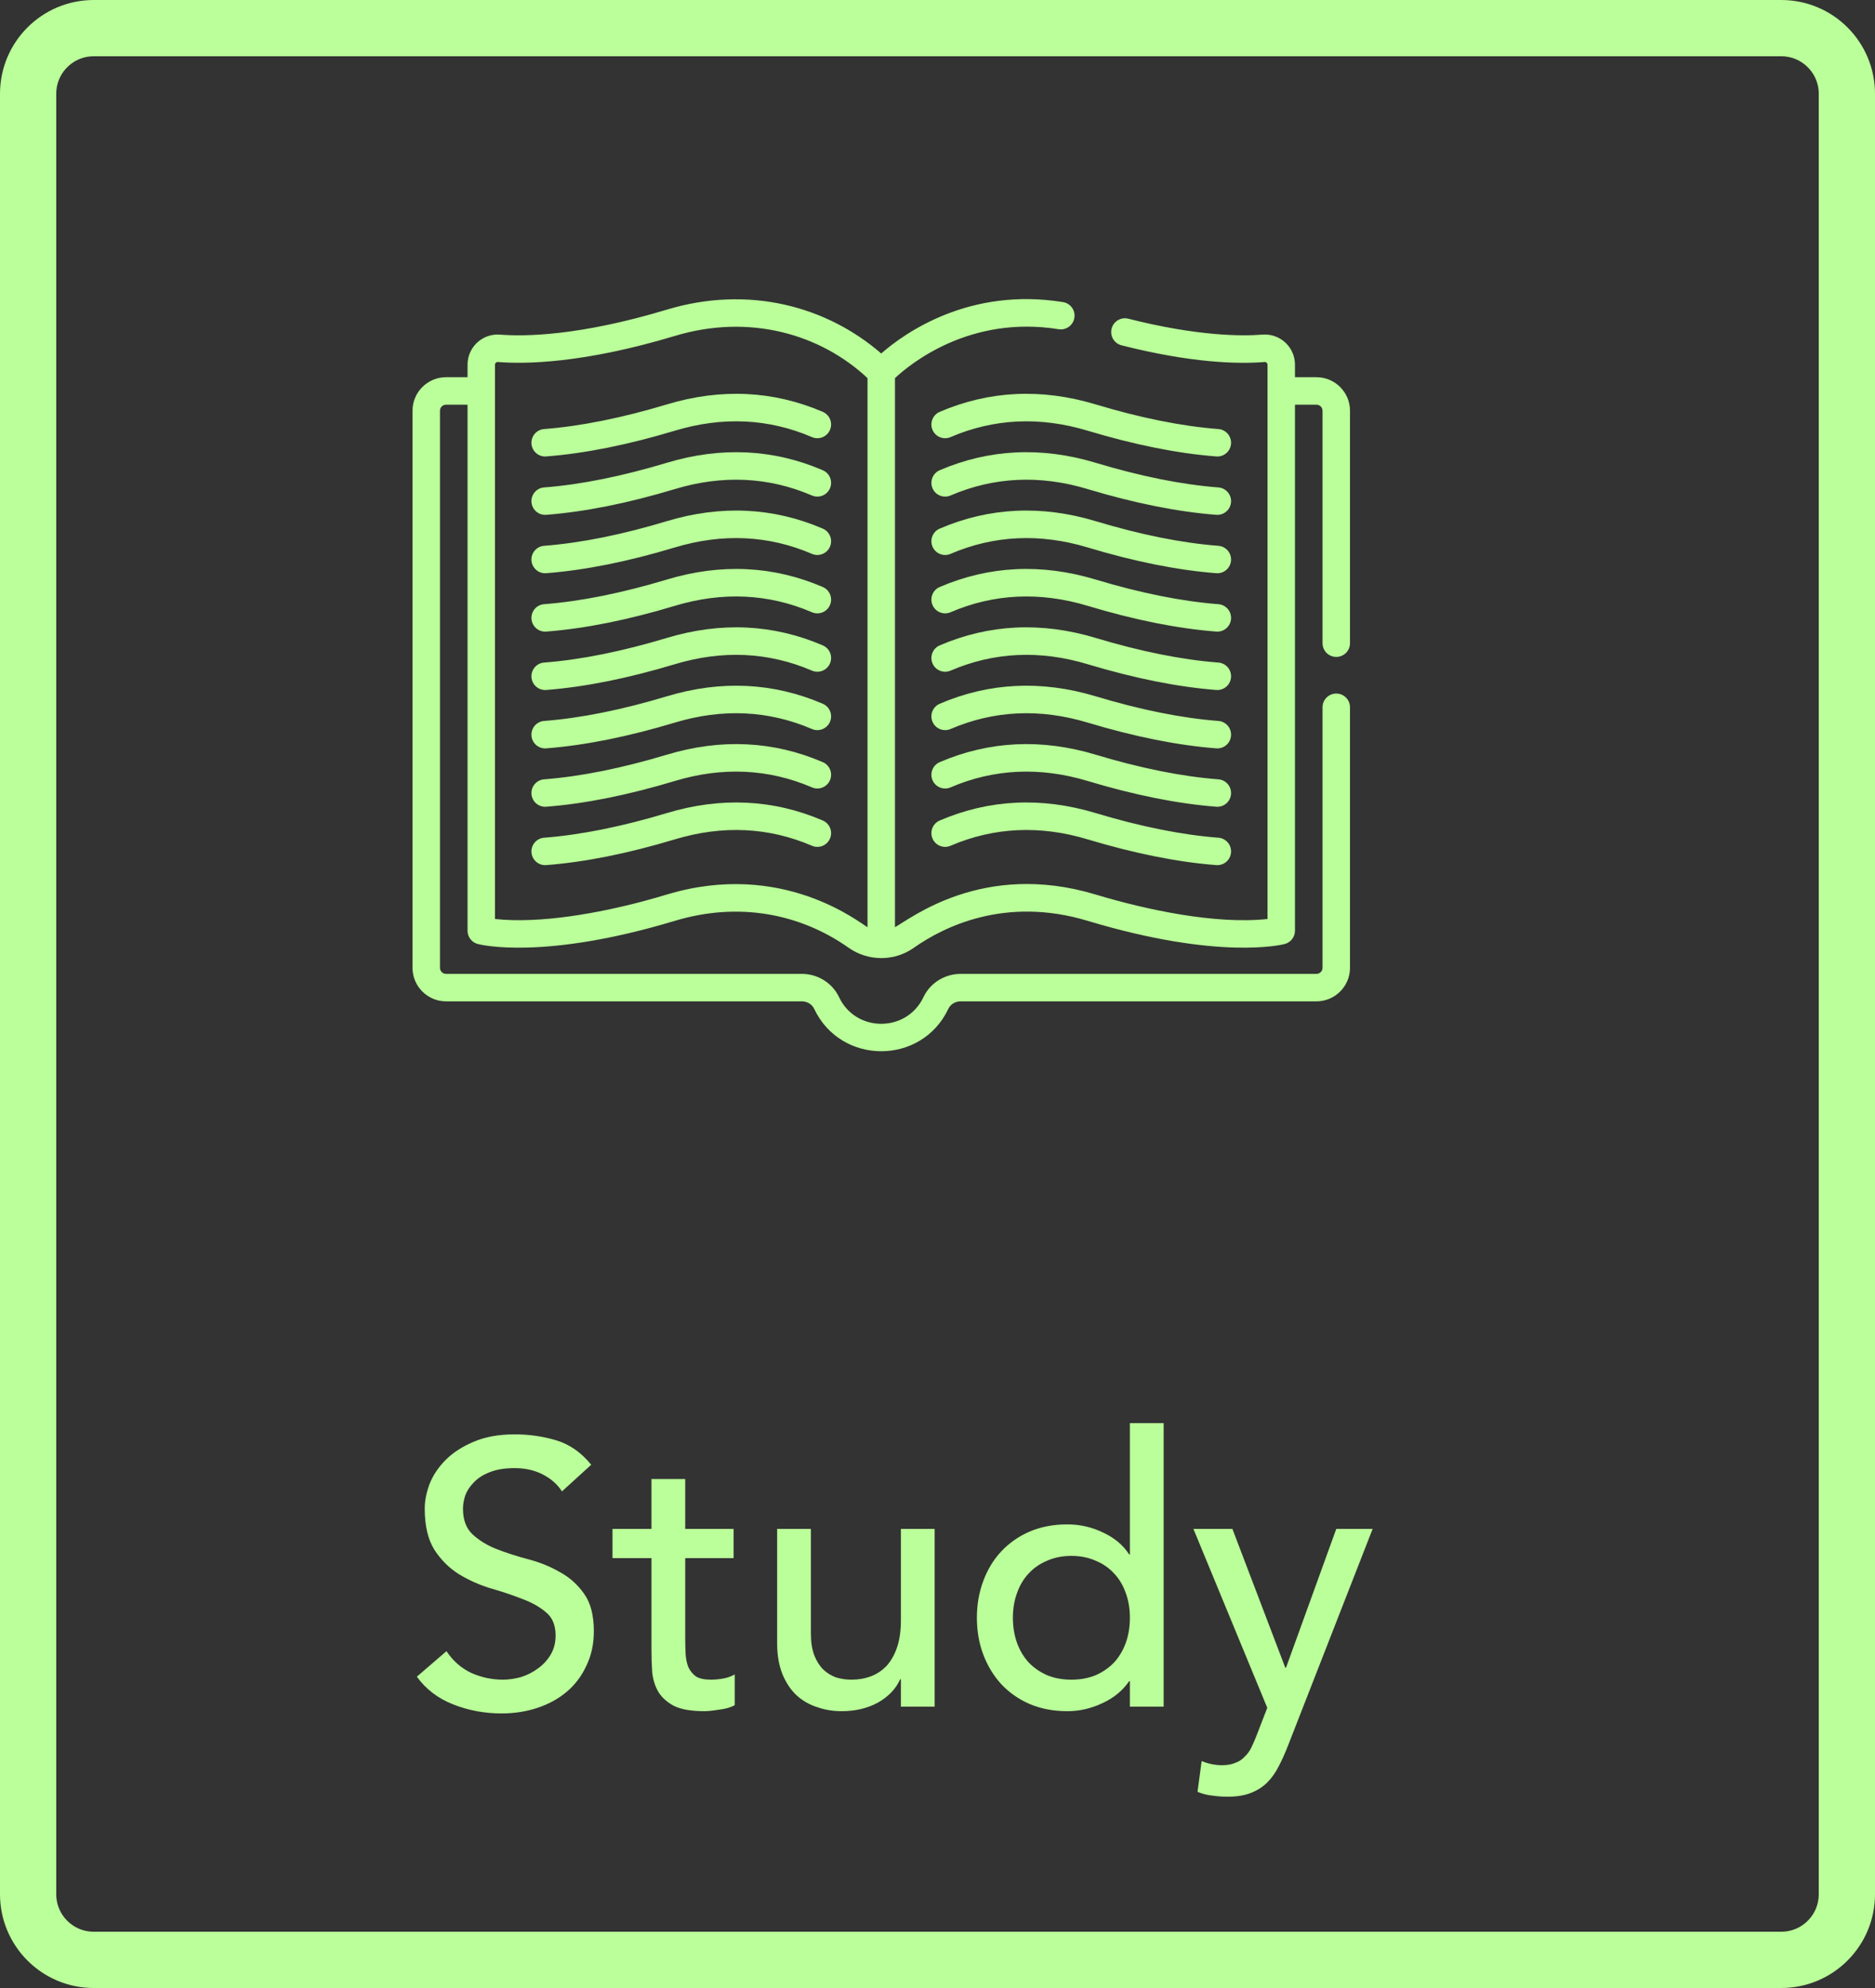 <svg width="100" height="106" viewBox="0 0 100 106" fill="none" xmlns="http://www.w3.org/2000/svg">
<rect x="0" y="0" width="100" height="106" fill="#333333" stroke="none"/>
<g clip-path="url(#clip0)">
<path d="M64.981 22.877C63.034 22.727 60.83 22.285 58.432 21.562C55.55 20.694 52.753 20.828 50.118 21.96C49.746 22.12 49.575 22.551 49.734 22.923C49.894 23.294 50.324 23.466 50.697 23.306C53.006 22.314 55.467 22.198 58.009 22.965C60.509 23.718 62.817 24.18 64.869 24.337C64.888 24.339 64.907 24.34 64.926 24.34C65.305 24.34 65.626 24.047 65.655 23.663C65.686 23.26 65.384 22.908 64.981 22.877V22.877Z" fill="#BAFF99"/>
<path d="M64.981 25.99C63.034 25.84 60.831 25.398 58.432 24.675C55.55 23.806 52.753 23.941 50.118 25.073C49.746 25.233 49.575 25.664 49.734 26.035C49.894 26.407 50.324 26.579 50.697 26.419C53.006 25.426 55.467 25.311 58.009 26.078C60.509 26.831 62.817 27.293 64.869 27.45C64.888 27.452 64.907 27.452 64.926 27.452C65.305 27.452 65.626 27.16 65.655 26.776C65.686 26.373 65.384 26.021 64.981 25.99V25.99Z" fill="#BAFF99"/>
<path d="M64.981 41.554C63.034 41.404 60.83 40.962 58.432 40.239C55.55 39.371 52.753 39.505 50.118 40.638C49.746 40.797 49.575 41.228 49.734 41.6C49.894 41.971 50.324 42.143 50.697 41.983C53.006 40.991 55.467 40.876 58.009 41.642C60.508 42.395 62.816 42.857 64.869 43.014C64.888 43.016 64.907 43.017 64.926 43.017C65.305 43.017 65.626 42.725 65.655 42.34C65.686 41.937 65.384 41.585 64.981 41.554V41.554Z" fill="#BAFF99"/>
<path d="M64.981 44.667C63.034 44.517 60.83 44.075 58.432 43.352C55.55 42.484 52.753 42.618 50.118 43.75C49.746 43.91 49.575 44.341 49.734 44.712C49.894 45.084 50.324 45.256 50.697 45.096C53.006 44.103 55.467 43.988 58.009 44.755C60.509 45.508 62.817 45.97 64.869 46.127C64.888 46.129 64.907 46.129 64.926 46.129C65.305 46.129 65.626 45.837 65.655 45.453C65.686 45.05 65.384 44.698 64.981 44.667V44.667Z" fill="#BAFF99"/>
<path d="M64.981 29.103C63.034 28.953 60.83 28.511 58.432 27.788C55.55 26.919 52.753 27.053 50.118 28.186C49.746 28.346 49.575 28.777 49.734 29.148C49.894 29.52 50.324 29.692 50.697 29.532C53.006 28.539 55.467 28.424 58.009 29.19C60.508 29.944 62.816 30.405 64.869 30.563C64.888 30.565 64.907 30.565 64.926 30.565C65.305 30.565 65.626 30.273 65.655 29.889C65.686 29.486 65.384 29.134 64.981 29.103V29.103Z" fill="#BAFF99"/>
<path d="M64.981 35.328C63.034 35.179 60.831 34.736 58.432 34.014C55.55 33.145 52.753 33.279 50.118 34.412C49.746 34.572 49.575 35.002 49.734 35.374C49.894 35.746 50.324 35.918 50.697 35.758C53.006 34.765 55.467 34.65 58.009 35.416C60.509 36.169 62.817 36.631 64.869 36.789C64.888 36.79 64.907 36.791 64.926 36.791C65.305 36.791 65.626 36.499 65.655 36.114C65.686 35.711 65.384 35.359 64.981 35.328V35.328Z" fill="#BAFF99"/>
<path d="M64.981 32.215C63.034 32.066 60.83 31.623 58.432 30.901C55.55 30.032 52.753 30.166 50.118 31.299C49.746 31.459 49.575 31.89 49.734 32.261C49.894 32.633 50.324 32.805 50.697 32.645C53.006 31.652 55.467 31.537 58.009 32.303C60.509 33.057 62.817 33.518 64.869 33.676C64.888 33.678 64.907 33.678 64.926 33.678C65.305 33.678 65.626 33.386 65.655 33.002C65.686 32.598 65.384 32.246 64.981 32.215V32.215Z" fill="#BAFF99"/>
<path d="M64.981 38.441C63.034 38.292 60.83 37.849 58.432 37.126C55.55 36.258 52.753 36.392 50.118 37.525C49.746 37.684 49.575 38.115 49.734 38.487C49.894 38.858 50.324 39.03 50.697 38.871C53.006 37.878 55.467 37.763 58.009 38.529C60.509 39.282 62.817 39.744 64.869 39.902C64.888 39.903 64.907 39.904 64.926 39.904C65.305 39.904 65.626 39.612 65.655 39.227C65.686 38.824 65.384 38.472 64.981 38.441V38.441Z" fill="#BAFF99"/>
<path d="M29.074 24.34C29.093 24.34 29.112 24.339 29.131 24.337C31.183 24.18 33.491 23.718 35.991 22.965C38.533 22.198 40.994 22.313 43.303 23.306C43.675 23.466 44.106 23.294 44.266 22.923C44.425 22.551 44.254 22.12 43.882 21.96C41.247 20.828 38.45 20.694 35.568 21.562C33.169 22.285 30.966 22.727 29.019 22.877C28.616 22.908 28.314 23.26 28.345 23.663C28.374 24.047 28.695 24.34 29.074 24.34V24.34Z" fill="#BAFF99"/>
<path d="M29.074 27.452C29.093 27.452 29.112 27.452 29.131 27.45C31.183 27.293 33.491 26.831 35.991 26.078C38.533 25.311 40.994 25.426 43.303 26.419C43.675 26.579 44.106 26.407 44.266 26.035C44.425 25.664 44.254 25.233 43.882 25.073C41.247 23.94 38.45 23.807 35.568 24.675C33.169 25.398 30.966 25.84 29.019 25.99C28.616 26.02 28.314 26.372 28.345 26.776C28.374 27.16 28.695 27.452 29.074 27.452V27.452Z" fill="#BAFF99"/>
<path d="M29.074 43.017C29.093 43.017 29.112 43.016 29.131 43.014C31.184 42.857 33.492 42.395 35.991 41.642C38.534 40.875 40.994 40.99 43.304 41.983C43.675 42.143 44.106 41.971 44.266 41.6C44.426 41.228 44.254 40.797 43.882 40.638C41.247 39.505 38.45 39.371 35.568 40.239C33.17 40.962 30.966 41.404 29.019 41.554C28.616 41.585 28.314 41.937 28.345 42.34C28.374 42.724 28.695 43.017 29.074 43.017V43.017Z" fill="#BAFF99"/>
<path d="M29.074 46.129C29.093 46.129 29.112 46.129 29.131 46.127C31.184 45.97 33.492 45.508 35.991 44.755C38.533 43.988 40.994 44.103 43.304 45.096C43.675 45.256 44.106 45.084 44.266 44.712C44.426 44.341 44.254 43.91 43.882 43.75C41.247 42.617 38.45 42.484 35.568 43.352C33.17 44.075 30.966 44.517 29.019 44.667C28.616 44.698 28.314 45.05 28.345 45.453C28.374 45.837 28.695 46.129 29.074 46.129V46.129Z" fill="#BAFF99"/>
<path d="M29.074 30.565C29.093 30.565 29.112 30.564 29.131 30.563C31.183 30.405 33.491 29.944 35.991 29.19C38.533 28.424 40.994 28.539 43.303 29.532C43.675 29.692 44.106 29.52 44.266 29.148C44.425 28.777 44.254 28.346 43.882 28.186C41.247 27.053 38.45 26.919 35.568 27.788C33.17 28.511 30.966 28.953 29.019 29.102C28.616 29.133 28.314 29.485 28.345 29.889C28.374 30.273 28.695 30.565 29.074 30.565V30.565Z" fill="#BAFF99"/>
<path d="M29.074 36.791C29.093 36.791 29.112 36.79 29.131 36.789C31.183 36.631 33.491 36.169 35.991 35.416C38.533 34.65 40.994 34.765 43.304 35.758C43.675 35.917 44.106 35.746 44.266 35.374C44.426 35.002 44.254 34.572 43.882 34.412C41.247 33.279 38.45 33.145 35.568 34.014C33.169 34.736 30.966 35.179 29.019 35.328C28.616 35.359 28.314 35.711 28.345 36.114C28.374 36.499 28.695 36.791 29.074 36.791V36.791Z" fill="#BAFF99"/>
<path d="M29.074 33.678C29.093 33.678 29.112 33.677 29.131 33.676C31.184 33.518 33.492 33.057 35.991 32.303C38.533 31.537 40.994 31.652 43.304 32.645C43.675 32.804 44.106 32.633 44.266 32.261C44.426 31.89 44.254 31.459 43.882 31.299C41.247 30.166 38.45 30.032 35.568 30.901C33.17 31.623 30.966 32.066 29.019 32.215C28.616 32.246 28.314 32.598 28.345 33.002C28.374 33.386 28.695 33.678 29.074 33.678V33.678Z" fill="#BAFF99"/>
<path d="M29.074 39.904C29.093 39.904 29.112 39.903 29.131 39.902C31.183 39.744 33.491 39.282 35.991 38.529C38.534 37.763 40.994 37.878 43.304 38.871C43.675 39.03 44.106 38.858 44.266 38.487C44.426 38.115 44.254 37.684 43.882 37.525C41.247 36.392 38.45 36.258 35.568 37.126C33.17 37.849 30.966 38.292 29.019 38.441C28.616 38.472 28.314 38.824 28.345 39.227C28.374 39.612 28.695 39.904 29.074 39.904V39.904Z" fill="#BAFF99"/>
<path d="M70.211 20.113H69.065V19.445C69.065 18.508 68.266 17.767 67.33 17.842C66.249 17.928 63.883 17.933 60.175 16.993C59.783 16.894 59.385 17.131 59.286 17.523C59.186 17.915 59.423 18.314 59.816 18.413C63.532 19.355 66.017 19.417 67.447 19.302C67.53 19.296 67.6 19.361 67.6 19.445V49.001C64.825 49.3 61.119 48.506 58.432 47.696C52.43 45.887 48.549 48.995 47.732 49.438V20.161C48.524 19.419 51.714 16.79 56.461 17.554C56.86 17.619 57.236 17.346 57.3 16.947C57.365 16.548 57.093 16.172 56.694 16.108C51.709 15.304 48.269 17.739 46.998 18.848C44.084 16.321 39.916 15.199 35.568 16.509C30.902 17.915 27.99 17.947 26.67 17.842C25.733 17.767 24.936 18.51 24.936 19.445V20.113H23.789C22.802 20.113 22 20.915 22 21.901V51.603C22 52.59 22.802 53.392 23.789 53.392H42.766C43.05 53.392 43.308 53.549 43.423 53.792C44.845 56.8 49.15 56.81 50.577 53.792C50.692 53.549 50.95 53.392 51.234 53.392H70.211C71.198 53.392 72 52.59 72 51.603V37.713C72 37.308 71.672 36.98 71.267 36.98C70.863 36.98 70.535 37.308 70.535 37.713V51.603C70.535 51.782 70.39 51.927 70.211 51.927H51.234C50.386 51.927 49.608 52.413 49.252 53.166C48.357 55.06 45.646 55.068 44.748 53.166C44.392 52.413 43.614 51.927 42.766 51.927H23.789C23.61 51.927 23.465 51.782 23.465 51.603V21.901C23.465 21.723 23.61 21.578 23.789 21.578H24.936V49.626C24.936 49.958 25.159 50.249 25.481 50.334C25.62 50.371 28.975 51.213 35.991 49.099C39.386 48.076 42.663 48.703 45.262 50.536C46.267 51.245 47.667 51.292 48.738 50.536C50.308 49.429 53.6 47.77 58.009 49.099C65.026 51.213 68.38 50.371 68.52 50.334C68.841 50.249 69.065 49.958 69.065 49.626V21.578H70.211C70.39 21.578 70.535 21.723 70.535 21.901V34.295C70.535 34.7 70.863 35.027 71.268 35.027C71.672 35.027 72 34.7 72 34.295V21.901C72 20.915 71.198 20.113 70.211 20.113V20.113ZM26.4 19.445C26.4 19.362 26.468 19.296 26.553 19.302C27.976 19.416 31.095 19.387 35.991 17.912C39.957 16.717 43.745 17.8 46.268 20.162V49.438C45.847 49.21 41.729 45.839 35.568 47.696C35.173 47.815 34.739 47.939 34.337 48.046C34.333 48.048 34.328 48.049 34.323 48.05C31.964 48.679 28.827 49.263 26.4 49.001C26.4 46.966 26.4 19.99 26.4 19.445V19.445Z" fill="#BAFF99"/>
</g>
<path d="M23.812 88.04C24.159 88.56 24.599 88.947 25.132 89.2C25.679 89.44 26.239 89.56 26.812 89.56C27.132 89.56 27.459 89.513 27.792 89.42C28.126 89.313 28.426 89.16 28.692 88.96C28.972 88.76 29.199 88.513 29.372 88.22C29.546 87.927 29.632 87.587 29.632 87.2C29.632 86.653 29.459 86.24 29.112 85.96C28.766 85.667 28.332 85.427 27.812 85.24C27.306 85.04 26.746 84.853 26.132 84.68C25.532 84.493 24.972 84.24 24.452 83.92C23.946 83.6 23.519 83.173 23.172 82.64C22.826 82.093 22.652 81.36 22.652 80.44C22.652 80.027 22.739 79.587 22.912 79.12C23.099 78.653 23.386 78.227 23.772 77.84C24.159 77.453 24.652 77.133 25.252 76.88C25.866 76.613 26.599 76.48 27.452 76.48C28.226 76.48 28.966 76.587 29.672 76.8C30.379 77.013 30.999 77.447 31.532 78.1L29.972 79.52C29.732 79.147 29.392 78.847 28.952 78.62C28.512 78.393 28.012 78.28 27.452 78.28C26.919 78.28 26.472 78.353 26.112 78.5C25.766 78.633 25.486 78.813 25.272 79.04C25.059 79.253 24.906 79.487 24.812 79.74C24.732 79.993 24.692 80.227 24.692 80.44C24.692 81.04 24.866 81.5 25.212 81.82C25.559 82.14 25.986 82.4 26.492 82.6C27.012 82.8 27.572 82.98 28.172 83.14C28.786 83.3 29.346 83.527 29.852 83.82C30.372 84.1 30.806 84.487 31.152 84.98C31.499 85.46 31.672 86.127 31.672 86.98C31.672 87.66 31.539 88.273 31.272 88.82C31.019 89.367 30.672 89.827 30.232 90.2C29.792 90.573 29.272 90.86 28.672 91.06C28.072 91.26 27.432 91.36 26.752 91.36C25.846 91.36 24.986 91.2 24.172 90.88C23.359 90.56 22.712 90.067 22.232 89.4L23.812 88.04ZM39.126 83.08H36.545V87.38C36.545 87.647 36.552 87.913 36.566 88.18C36.579 88.433 36.626 88.667 36.706 88.88C36.799 89.08 36.932 89.247 37.105 89.38C37.292 89.5 37.559 89.56 37.906 89.56C38.119 89.56 38.339 89.54 38.566 89.5C38.792 89.46 38.999 89.387 39.185 89.28V90.92C38.972 91.04 38.692 91.12 38.346 91.16C38.012 91.213 37.752 91.24 37.566 91.24C36.872 91.24 36.332 91.147 35.946 90.96C35.572 90.76 35.292 90.507 35.105 90.2C34.932 89.893 34.825 89.553 34.785 89.18C34.759 88.793 34.745 88.407 34.745 88.02V83.08H32.666V81.52H34.745V78.86H36.545V81.52H39.126V83.08ZM49.848 91H48.048V89.54H48.008C47.781 90.047 47.388 90.46 46.828 90.78C46.268 91.087 45.621 91.24 44.888 91.24C44.421 91.24 43.981 91.167 43.568 91.02C43.155 90.887 42.788 90.673 42.468 90.38C42.161 90.087 41.915 89.713 41.728 89.26C41.541 88.793 41.448 88.247 41.448 87.62V81.52H43.248V87.12C43.248 87.56 43.308 87.94 43.428 88.26C43.548 88.567 43.708 88.82 43.908 89.02C44.108 89.207 44.335 89.347 44.588 89.44C44.855 89.52 45.128 89.56 45.408 89.56C45.781 89.56 46.128 89.5 46.448 89.38C46.768 89.26 47.048 89.073 47.288 88.82C47.528 88.553 47.715 88.22 47.848 87.82C47.981 87.42 48.048 86.947 48.048 86.4V81.52H49.848V91ZM62.061 91H60.261V89.64H60.221C59.874 90.147 59.395 90.54 58.781 90.82C58.181 91.1 57.561 91.24 56.921 91.24C56.188 91.24 55.521 91.113 54.921 90.86C54.334 90.607 53.828 90.253 53.401 89.8C52.988 89.347 52.668 88.82 52.441 88.22C52.215 87.62 52.101 86.967 52.101 86.26C52.101 85.553 52.215 84.9 52.441 84.3C52.668 83.687 52.988 83.16 53.401 82.72C53.828 82.267 54.334 81.913 54.921 81.66C55.521 81.407 56.188 81.28 56.921 81.28C57.601 81.28 58.241 81.427 58.841 81.72C59.441 82 59.901 82.387 60.221 82.88H60.261V75.88H62.061V91ZM57.141 89.56C57.621 89.56 58.054 89.48 58.441 89.32C58.828 89.147 59.154 88.92 59.421 88.64C59.688 88.347 59.895 88 60.041 87.6C60.188 87.187 60.261 86.74 60.261 86.26C60.261 85.78 60.188 85.34 60.041 84.94C59.895 84.527 59.688 84.18 59.421 83.9C59.154 83.607 58.828 83.38 58.441 83.22C58.054 83.047 57.621 82.96 57.141 82.96C56.661 82.96 56.228 83.047 55.841 83.22C55.455 83.38 55.128 83.607 54.861 83.9C54.594 84.18 54.388 84.527 54.241 84.94C54.094 85.34 54.021 85.78 54.021 86.26C54.021 86.74 54.094 87.187 54.241 87.6C54.388 88 54.594 88.347 54.861 88.64C55.128 88.92 55.455 89.147 55.841 89.32C56.228 89.48 56.661 89.56 57.141 89.56ZM63.648 81.52H65.728L68.548 88.92H68.588L71.268 81.52H73.208L68.708 93.04C68.548 93.453 68.381 93.827 68.208 94.16C68.034 94.507 67.828 94.8 67.588 95.04C67.348 95.28 67.054 95.467 66.708 95.6C66.374 95.733 65.961 95.8 65.468 95.8C65.201 95.8 64.928 95.78 64.648 95.74C64.381 95.713 64.121 95.647 63.868 95.54L64.088 93.9C64.448 94.047 64.808 94.12 65.168 94.12C65.448 94.12 65.681 94.08 65.868 94C66.068 93.933 66.234 93.827 66.368 93.68C66.514 93.547 66.634 93.387 66.728 93.2C66.821 93.013 66.914 92.8 67.008 92.56L67.588 91.06L63.648 81.52Z" fill="#BAFF99"/>
<path d="M5 1.5H95C96.933 1.5 98.5 3.067 98.5 5V101C98.5 102.933 96.933 104.5 95 104.5H5C3.067 104.5 1.5 102.933 1.5 101V5C1.5 3.067 3.067 1.5 5 1.5Z" stroke="#BAFF99" stroke-width="3"/>
<defs>
<clipPath id="clip0">
<rect width="50" height="50" fill="white" transform="translate(22 11)"/>
</clipPath>
</defs>
</svg>
